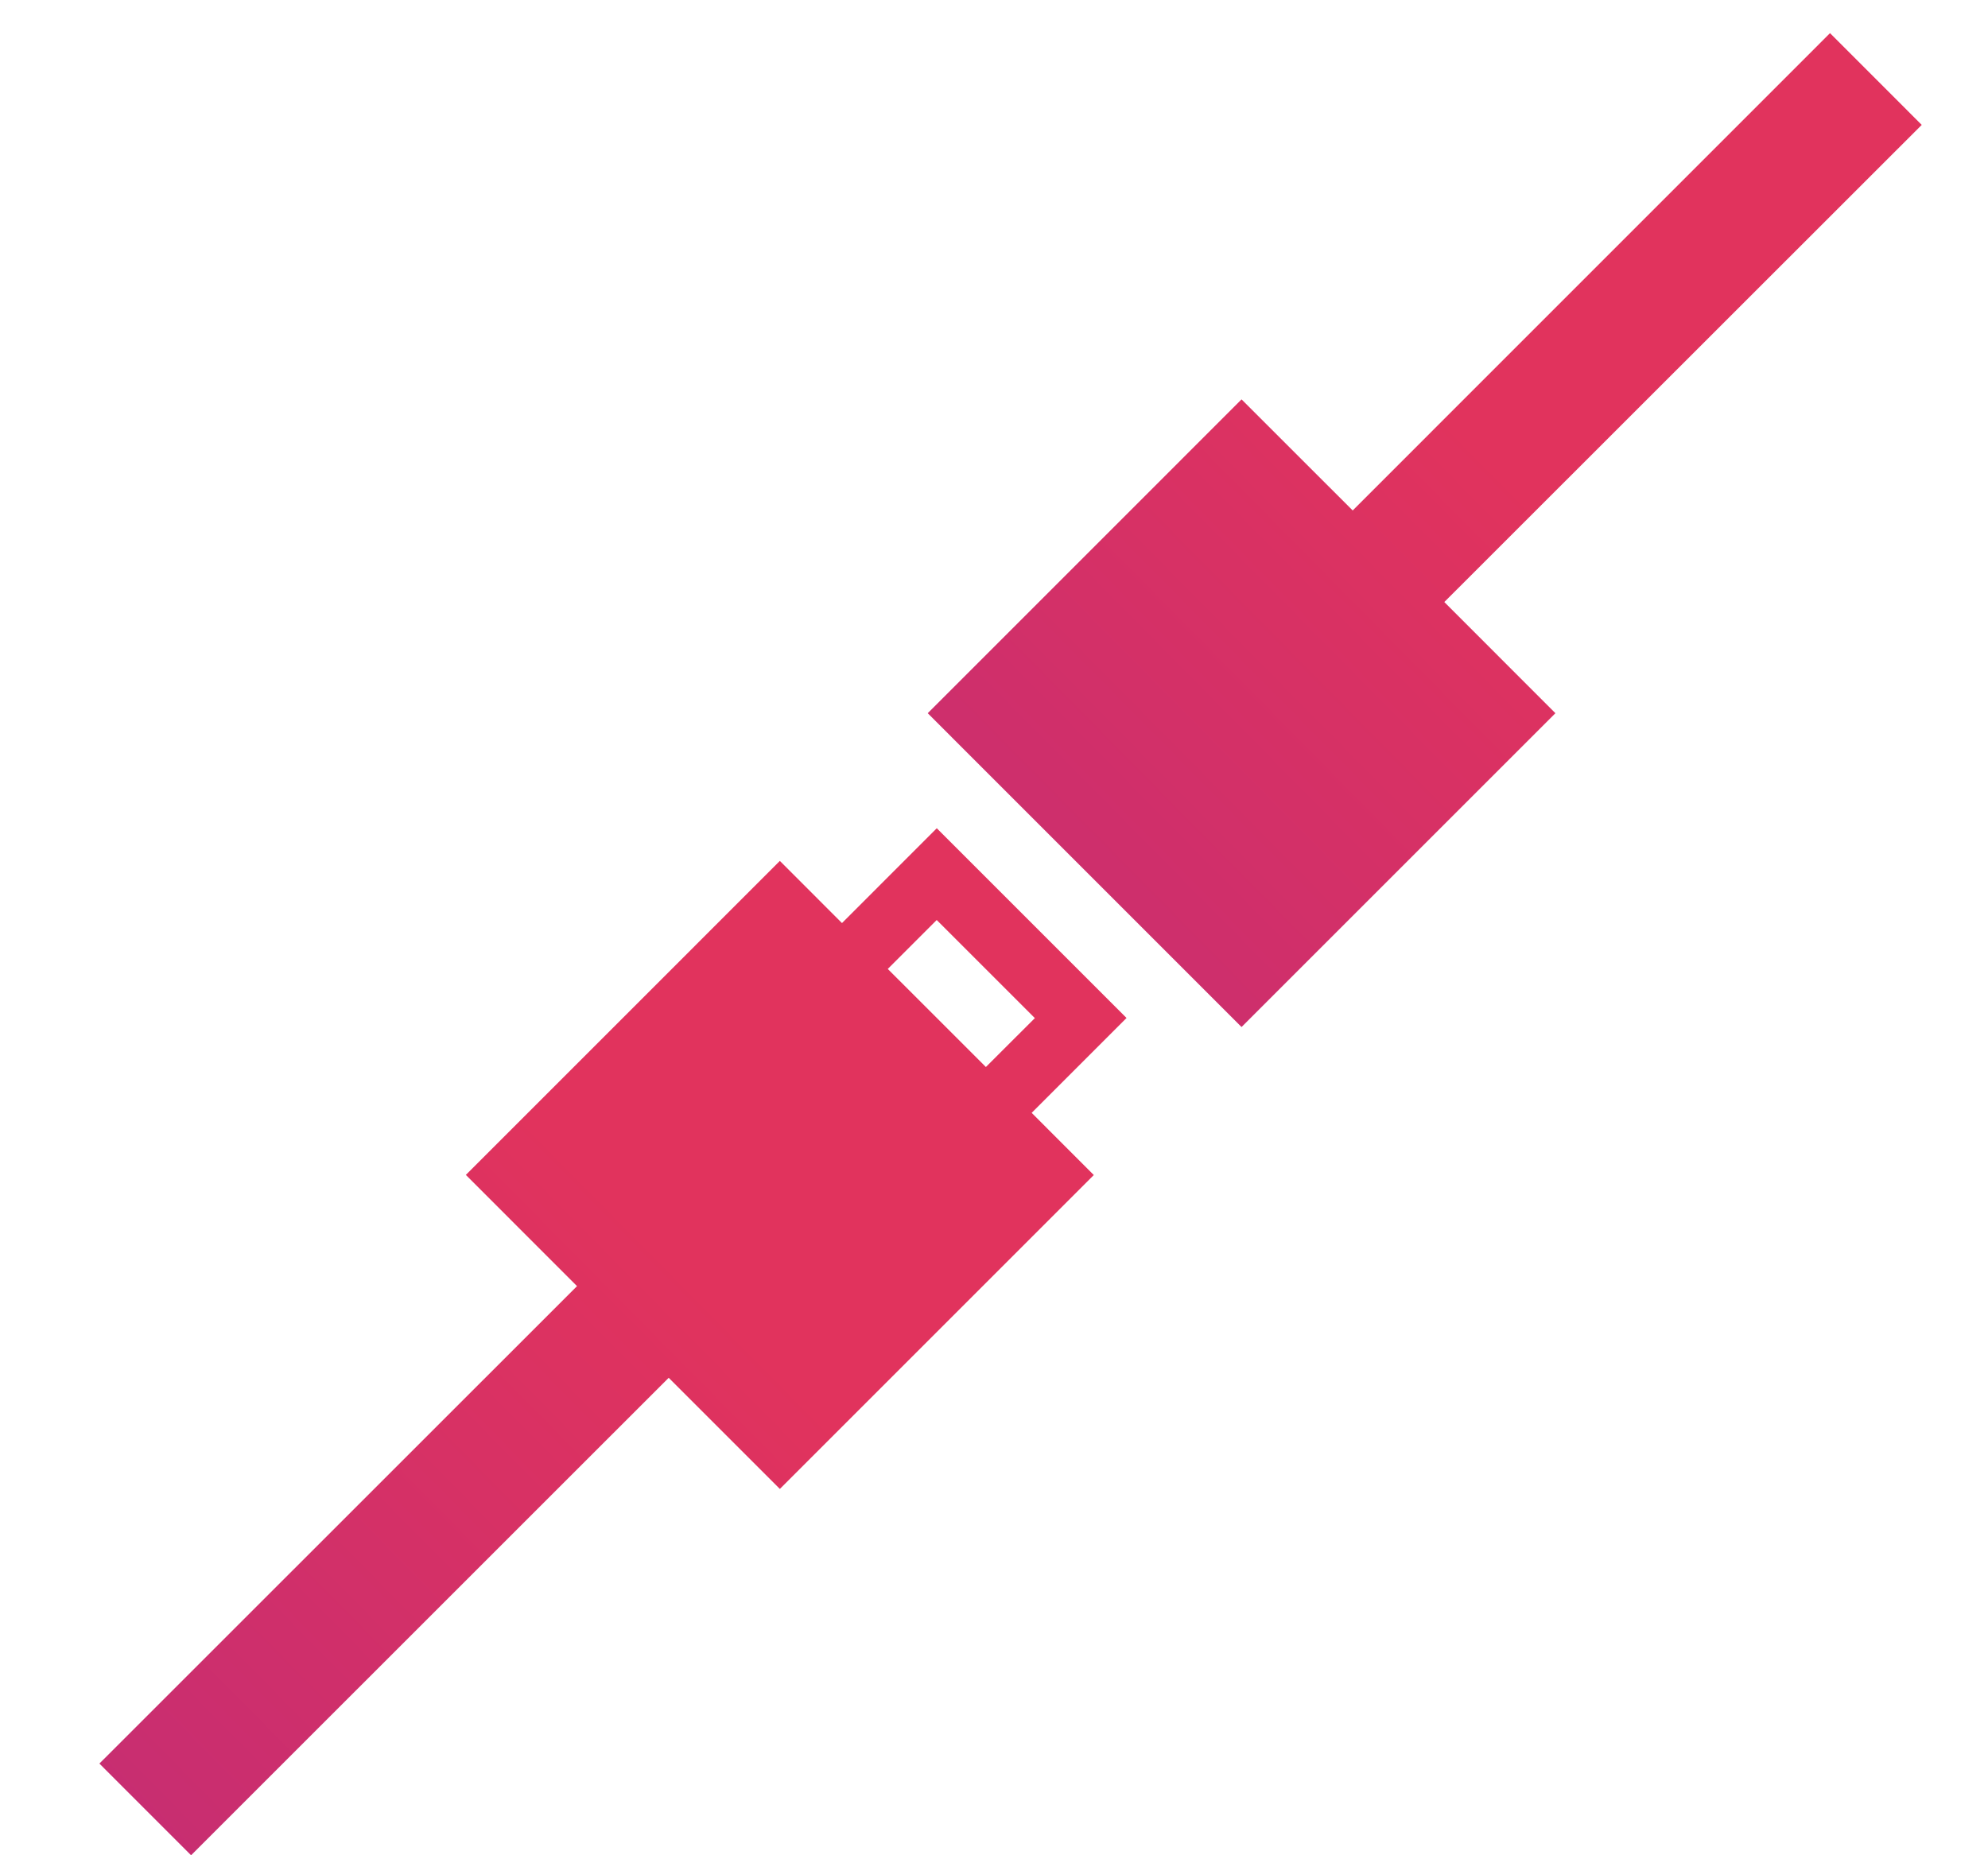<?xml version="1.0" encoding="UTF-8"?>
<svg width="60px" height="56px" viewBox="0 0 60 56" version="1.1" xmlns="http://www.w3.org/2000/svg" xmlns:xlink="http://www.w3.org/1999/xlink">
    <!-- Generator: Sketch 50.2 (55047) - http://www.bohemiancoding.com/sketch -->
    <title>Icons / Connect</title>
    <desc>Created with Sketch.</desc>
    <defs>
        <linearGradient x1="60.807%" y1="46.576%" x2="-25.568%" y2="131.788%" id="linearGradient-1">
            <stop stop-color="#E1335D" offset="0%"></stop>
            <stop stop-color="#B82A7D" offset="100%"></stop>
        </linearGradient>
    </defs>
    <g id="Icons-/-Connect" stroke="none" stroke-width="1" fill="none" fill-rule="evenodd">
        <g id="连接_connecting5" transform="translate(3, 1)" fill="url(#linearGradient-1)" fill-rule="nonzero">
            <g id="Group">
                <polygon id="Shape" points="55 2.77 52.232 0 37.826 14.408 34.471 11.055 25 20.528 34.471 30 43.944 20.528 40.591 17.172"></polygon>
                <path d="M25.273,24 L22.412,26.862 L20.537,24.986 L11.06,34.464 L14.415,37.821 L0,52.232 L2.767,55 L17.182,40.588 L20.537,43.943 L30.012,34.468 L28.137,32.591 L31,29.727 L25.273,24 Z M23.794,28.247 L25.271,26.77 L28.233,29.731 L26.755,31.207 L23.794,28.247 Z" id="Shape"></path>
            </g>
        </g>
    </g>
</svg>